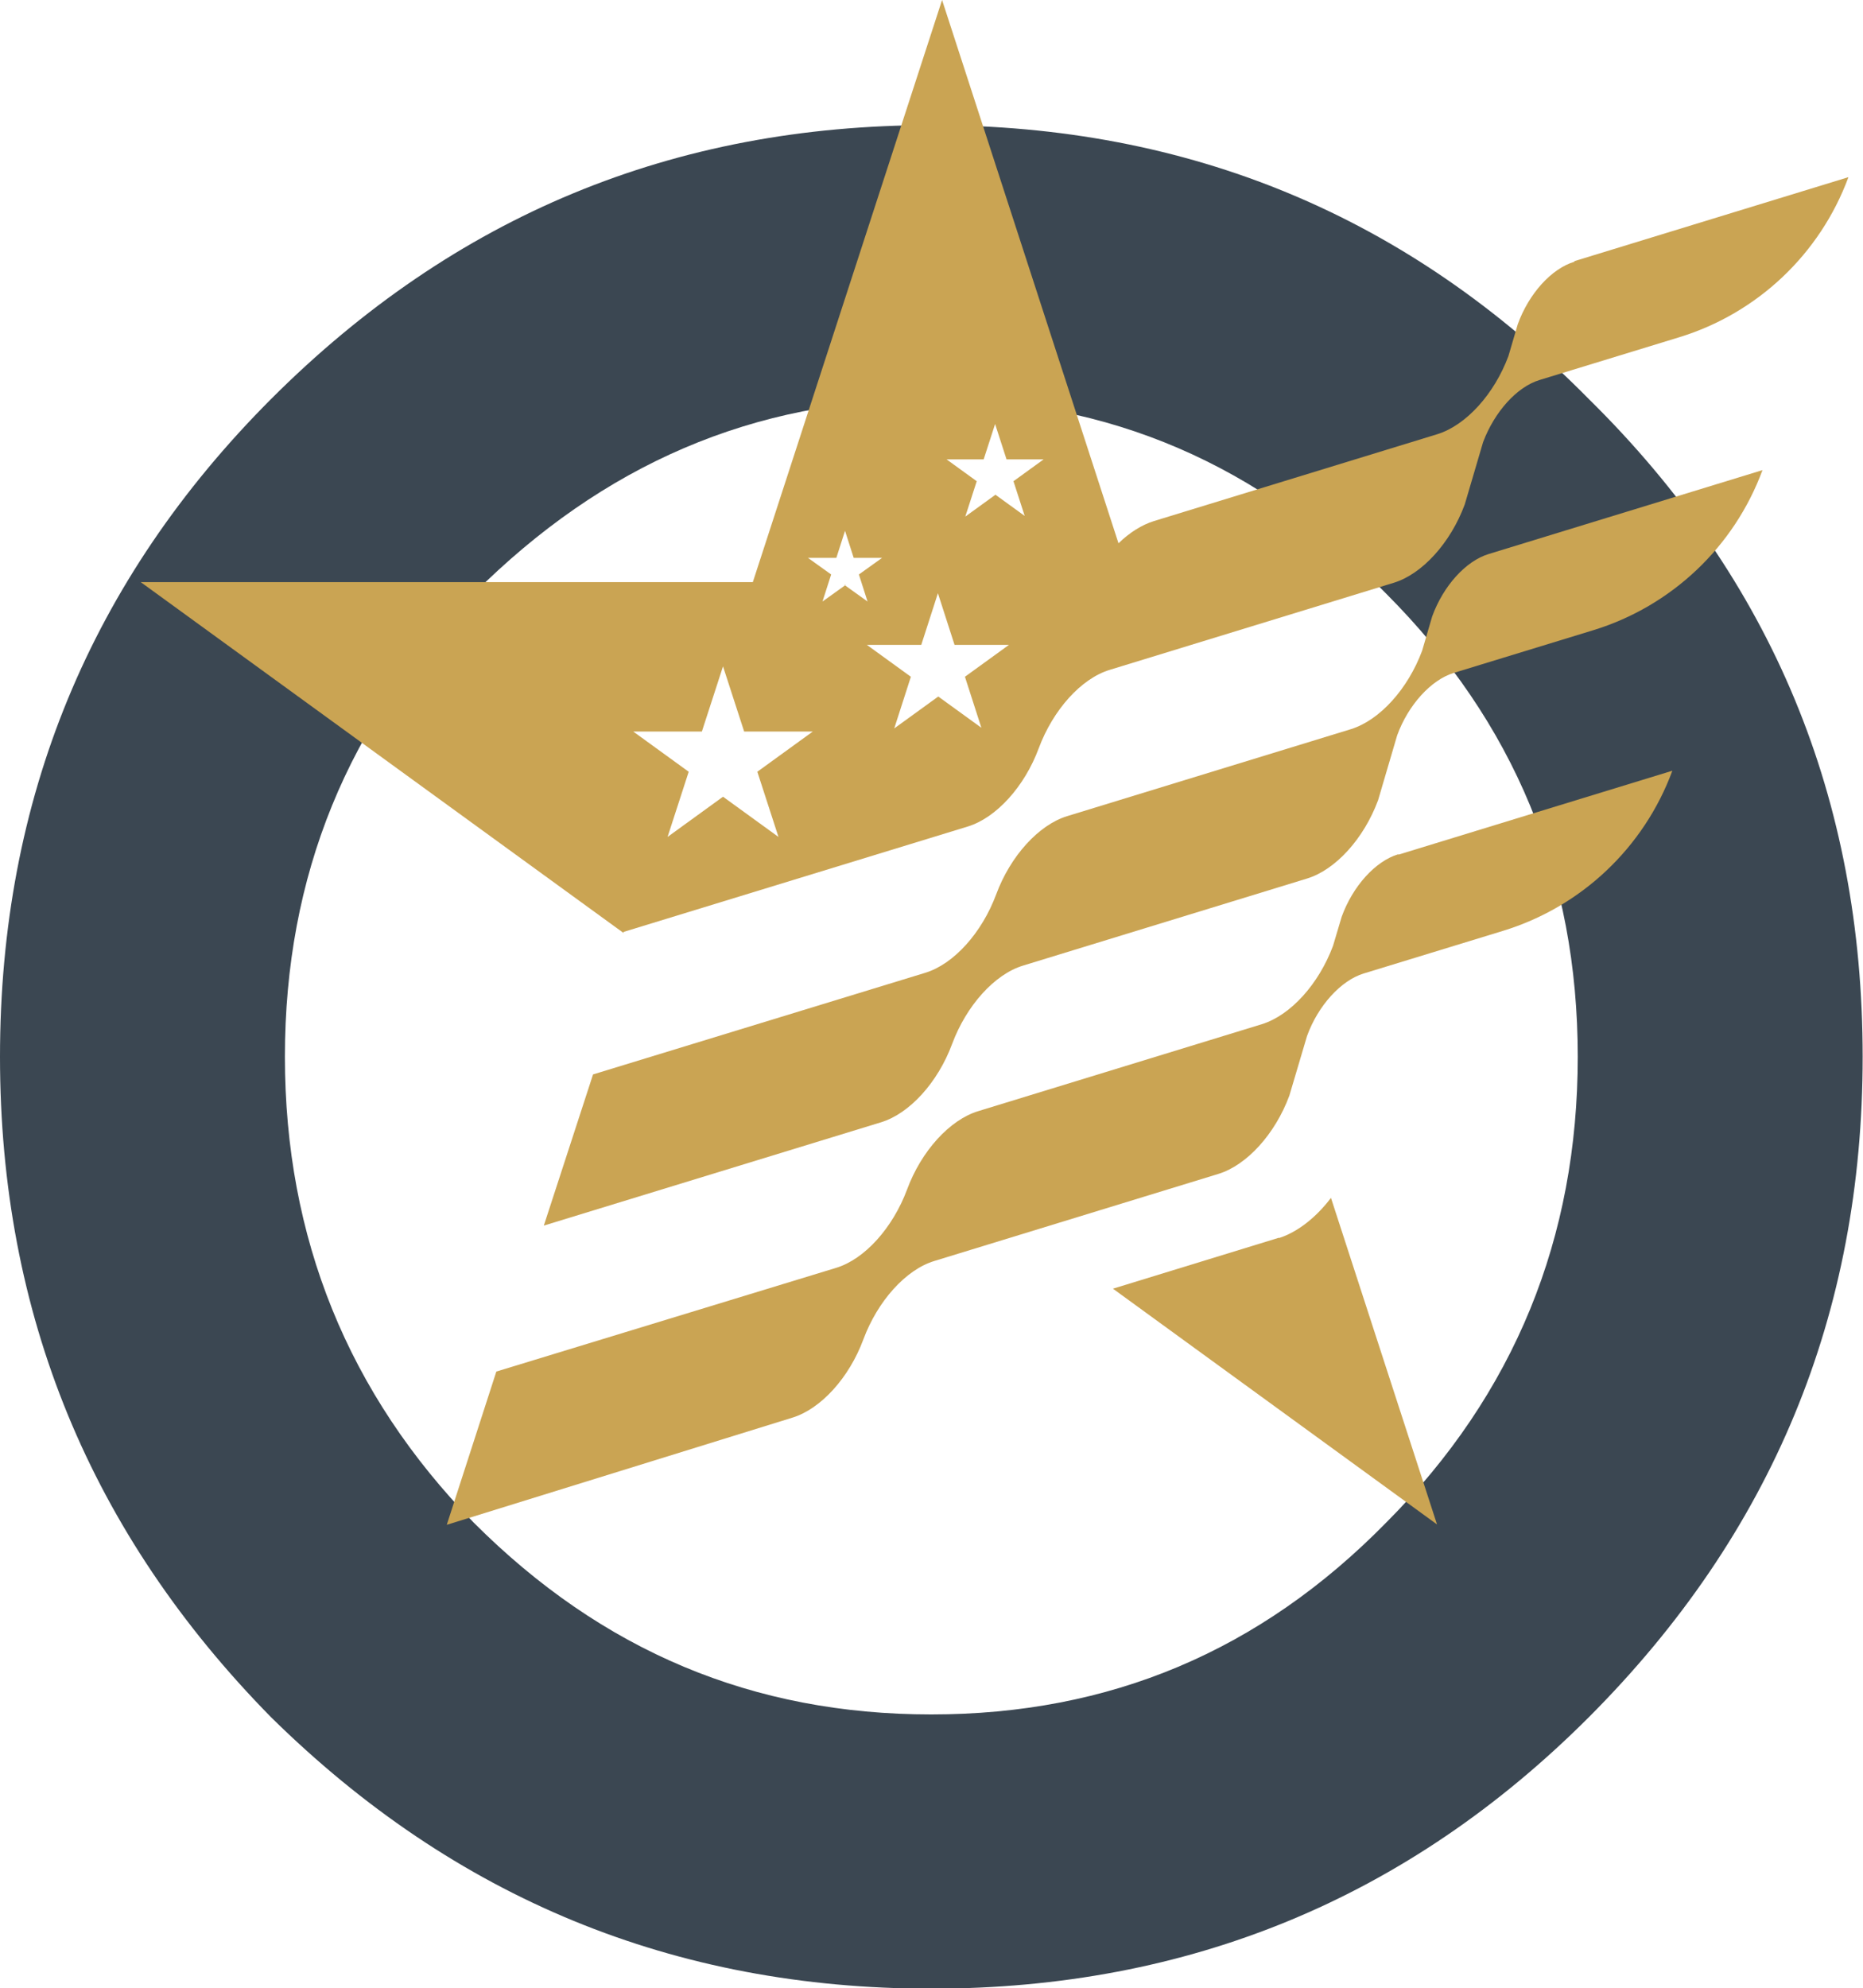 <?xml version="1.0" encoding="UTF-8"?>
<svg id="Layer_2" data-name="Layer 2" xmlns="http://www.w3.org/2000/svg" viewBox="0 0 53.75 57.35">
  <defs>
    <style>
      .cls-1 {
        fill: #caa453;
      }

      .cls-2 {
        fill: #3b4752;
      }
    </style>
  </defs>
  <g id="Layer_1-2" data-name="Layer 1">
    <path class="cls-2" d="m0,30.48c0-7.43,2.61-13.75,7.82-18.97,5.3-5.3,11.62-7.9,19.05-7.9s13.75,2.61,18.97,7.9c5.3,5.22,7.9,11.54,7.9,18.97s-2.61,13.75-7.9,19.05c-5.22,5.22-11.54,7.83-18.97,7.83s-13.75-2.61-19.05-7.83C2.61,44.23,0,37.91,0,30.48Zm8.22,0c0,5.22,1.82,9.72,5.45,13.44,3.71,3.71,8.06,5.53,13.2,5.53s9.48-1.82,13.12-5.53c3.71-3.72,5.53-8.22,5.53-13.44s-1.82-9.64-5.53-13.36c-3.64-3.71-7.98-5.61-13.12-5.61s-9.48,1.9-13.2,5.61c-3.64,3.71-5.45,8.14-5.45,13.36Z"/>
    <g>
      <path class="cls-1" d="m42.95,15.98c-.66.2-1.31.92-1.63,1.8h0s-.29.99-.29.99c-.41,1.1-1.22,2-2.05,2.26l-8.19,2.51c-.82.25-1.64,1.15-2.05,2.26h0c-.41,1.1-1.22,2.01-2.05,2.26l-9.58,2.93-1.42,4.36,9.73-2.98c.82-.25,1.64-1.15,2.05-2.26h0c.41-1.1,1.22-2.01,2.05-2.26l8.19-2.51c.82-.25,1.64-1.15,2.05-2.26h0s.55-1.87.55-1.87c.32-.88.98-1.6,1.63-1.8l4.02-1.23c2.26-.69,4.07-2.4,4.89-4.62h0l-7.9,2.42Z"/>
      <path class="cls-1" d="m40.34,24.64c-.66.2-1.31.92-1.63,1.8h0l-.25.84c-.41,1.1-1.22,2-2.05,2.26l-8.19,2.51c-.82.25-1.64,1.15-2.05,2.26h0c-.41,1.1-1.22,2.01-2.05,2.26l-9.8,2.99-1.43,4.42,9.97-3.09c.82-.25,1.64-1.15,2.05-2.26h0c.41-1.1,1.22-2.01,2.05-2.26l8.19-2.51c.82-.25,1.64-1.15,2.05-2.26l.51-1.72c.32-.88.98-1.6,1.63-1.8l4.02-1.23c2.26-.69,4.07-2.4,4.89-4.62h0s-7.9,2.42-7.9,2.42Z"/>
      <path class="cls-1" d="m36.9,35.7l-4.79,1.47,9.35,6.8-3.06-9.42c-.43.57-.97.99-1.5,1.16Z"/>
      <path class="cls-1" d="m45.42,7.55c-.66.2-1.31.92-1.63,1.8h0s-.27.92-.27.92c-.41,1.1-1.22,1.99-2.04,2.25l-8.19,2.51c-.35.11-.7.33-1.02.64L27.18,0l-5.46,16.79H4.06l13.93,10.12v-.03s9.93-3.04,9.93-3.04c.82-.25,1.64-1.15,2.05-2.26h0c.41-1.1,1.22-2.01,2.05-2.26l8.19-2.51c.82-.25,1.64-1.15,2.05-2.26h0s.53-1.8.53-1.8c.33-.87.97-1.59,1.63-1.79l4.02-1.23c2.26-.69,4.07-2.4,4.89-4.62h0s-7.9,2.42-7.9,2.42Zm-22.96,16.59l-1.6-1.16-1.6,1.16.61-1.88-1.6-1.16h1.98l.61-1.88.61,1.88h1.98l-1.6,1.16.61,1.88Zm1.94-7.27l-.67.48.25-.78-.67-.48h.82l.25-.78.25.78h.82l-.67.48.25.78-.67-.48Zm3.94,4.14l-1.27-.92-1.27.92.48-1.49-1.27-.92h1.57l.48-1.49.48,1.49h1.57l-1.27.92.48,1.49Zm1.25-6.11l-.87-.63-.87.63.33-1.02-.87-.63h1.07l.33-1.02.33,1.02h1.07l-.87.63.33,1.02Z"/>
    </g>
  </g>
</svg>